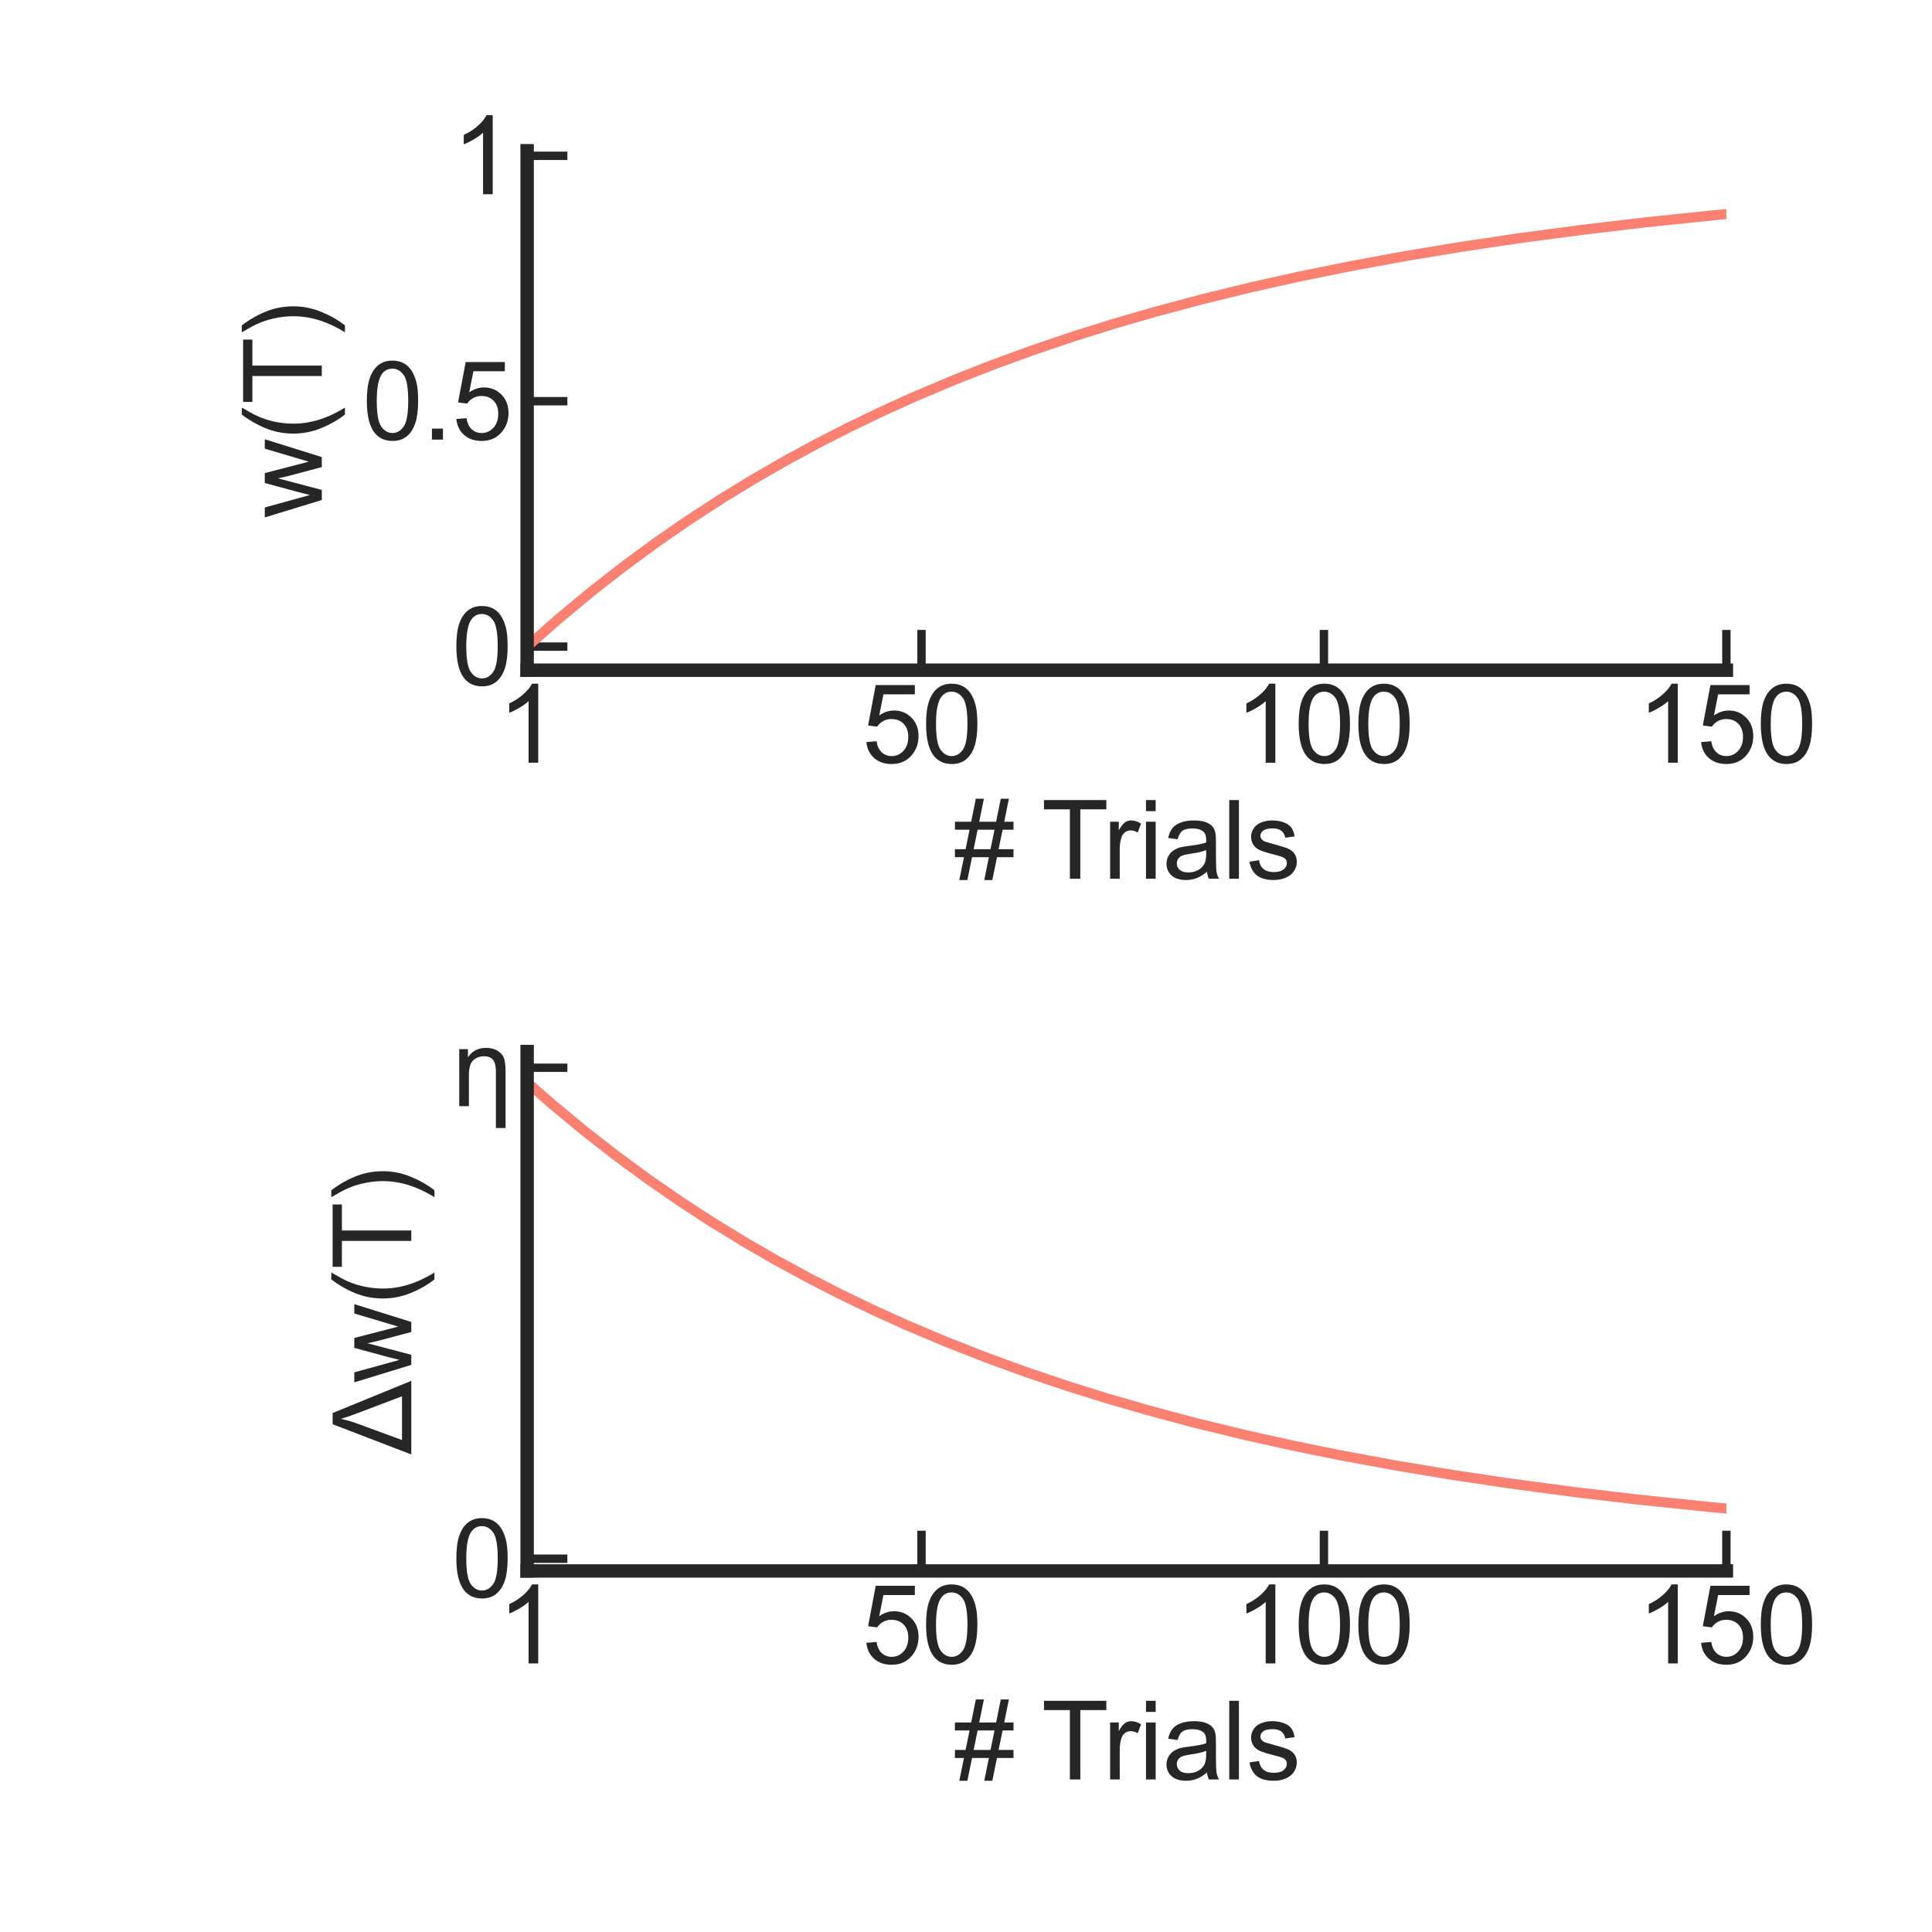 <?xml version="1.0" encoding="utf-8" standalone="no"?>
<!DOCTYPE svg PUBLIC "-//W3C//DTD SVG 1.1//EN"
  "http://www.w3.org/Graphics/SVG/1.1/DTD/svg11.dtd">
<svg xmlns:xlink="http://www.w3.org/1999/xlink" width="432pt" height="432pt" viewBox="0 0 432 432" xmlns="http://www.w3.org/2000/svg" version="1.1">
 <defs>
  <style type="text/css">*{stroke-linejoin: round; stroke-linecap: butt}</style>
 </defs>
 <g id="figure_1">
  <g id="patch_1">
   <path d="M 0 432 
L 432 432 
L 432 0 
L 0 0 
z
" style="fill: #ffffff"/>
  </g>
  <g id="axes_1">
   <g id="patch_2">
    <path d="M 117.866 149.858 
L 386.023 149.858 
L 386.023 33.713 
L 117.866 33.713 
z
" style="fill: #ffffff"/>
   </g>
   <g id="matplotlib.axis_1">
    <g id="xtick_1">
     <g id="line2d_1">
      <defs>
       <path id="m5580fd8f7e" d="M 0 0 
L 0 -9 
" style="stroke: #262626; stroke-width: 1.875"/>
      </defs>
      <g>
       <use xlink:href="#m5580fd8f7e" x="117.866" y="149.858" style="fill: #262626; stroke: #262626; stroke-width: 1.875"/>
      </g>
     </g>
     <g id="text_1">
      <!-- 1 -->
      <g style="fill: #262626" transform="translate(111.193 170.537) scale(0.24 -0.24)">
       <defs>
        <path id="ArialMT-31" d="M 2384 0 
L 1822 0 
L 1822 3584 
Q 1619 3391 1289 3197 
Q 959 3003 697 2906 
L 697 3450 
Q 1169 3672 1522 3987 
Q 1875 4303 2022 4600 
L 2384 4600 
L 2384 0 
z
" transform="scale(0.016)"/>
       </defs>
       <use xlink:href="#ArialMT-31"/>
      </g>
     </g>
    </g>
    <g id="xtick_2">
     <g id="line2d_2">
      <g>
       <use xlink:href="#m5580fd8f7e" x="206.052" y="149.858" style="fill: #262626; stroke: #262626; stroke-width: 1.875"/>
      </g>
     </g>
     <g id="text_2">
      <!-- 50 -->
      <g style="fill: #262626" transform="translate(192.705 170.537) scale(0.24 -0.24)">
       <defs>
        <path id="ArialMT-35" d="M 266 1200 
L 856 1250 
Q 922 819 1161 601 
Q 1400 384 1738 384 
Q 2144 384 2425 690 
Q 2706 997 2706 1503 
Q 2706 1984 2436 2262 
Q 2166 2541 1728 2541 
Q 1456 2541 1237 2417 
Q 1019 2294 894 2097 
L 366 2166 
L 809 4519 
L 3088 4519 
L 3088 3981 
L 1259 3981 
L 1013 2750 
Q 1425 3038 1878 3038 
Q 2478 3038 2890 2622 
Q 3303 2206 3303 1553 
Q 3303 931 2941 478 
Q 2500 -78 1738 -78 
Q 1113 -78 717 272 
Q 322 622 266 1200 
z
" transform="scale(0.016)"/>
        <path id="ArialMT-30" d="M 266 2259 
Q 266 3072 433 3567 
Q 600 4063 929 4331 
Q 1259 4600 1759 4600 
Q 2128 4600 2406 4451 
Q 2684 4303 2865 4023 
Q 3047 3744 3150 3342 
Q 3253 2941 3253 2259 
Q 3253 1453 3087 958 
Q 2922 463 2592 192 
Q 2263 -78 1759 -78 
Q 1097 -78 719 397 
Q 266 969 266 2259 
z
M 844 2259 
Q 844 1131 1108 757 
Q 1372 384 1759 384 
Q 2147 384 2411 759 
Q 2675 1134 2675 2259 
Q 2675 3391 2411 3762 
Q 2147 4134 1753 4134 
Q 1366 4134 1134 3806 
Q 844 3388 844 2259 
z
" transform="scale(0.016)"/>
       </defs>
       <use xlink:href="#ArialMT-35"/>
       <use xlink:href="#ArialMT-30" transform="translate(55.615 0)"/>
      </g>
     </g>
    </g>
    <g id="xtick_3">
     <g id="line2d_3">
      <g>
       <use xlink:href="#m5580fd8f7e" x="296.037" y="149.858" style="fill: #262626; stroke: #262626; stroke-width: 1.875"/>
      </g>
     </g>
     <g id="text_3">
      <!-- 100 -->
      <g style="fill: #262626" transform="translate(276.018 170.537) scale(0.24 -0.24)">
       <use xlink:href="#ArialMT-31"/>
       <use xlink:href="#ArialMT-30" transform="translate(55.615 0)"/>
       <use xlink:href="#ArialMT-30" transform="translate(111.23 0)"/>
      </g>
     </g>
    </g>
    <g id="xtick_4">
     <g id="line2d_4">
      <g>
       <use xlink:href="#m5580fd8f7e" x="386.023" y="149.858" style="fill: #262626; stroke: #262626; stroke-width: 1.875"/>
      </g>
     </g>
     <g id="text_4">
      <!-- 150 -->
      <g style="fill: #262626" transform="translate(366.003 170.537) scale(0.24 -0.24)">
       <use xlink:href="#ArialMT-31"/>
       <use xlink:href="#ArialMT-35" transform="translate(55.615 0)"/>
       <use xlink:href="#ArialMT-30" transform="translate(111.23 0)"/>
      </g>
     </g>
    </g>
    <g id="text_5">
     <!-- # Trials -->
     <g style="fill: #262626" transform="translate(213.267 196.486) scale(0.24 -0.24)">
      <defs>
       <path id="ArialMT-23" d="M 322 -78 
L 594 1253 
L 66 1253 
L 66 1719 
L 688 1719 
L 919 2853 
L 66 2853 
L 66 3319 
L 1013 3319 
L 1284 4659 
L 1753 4659 
L 1481 3319 
L 2466 3319 
L 2738 4659 
L 3209 4659 
L 2938 3319 
L 3478 3319 
L 3478 2853 
L 2844 2853 
L 2609 1719 
L 3478 1719 
L 3478 1253 
L 2516 1253 
L 2244 -78 
L 1775 -78 
L 2044 1253 
L 1063 1253 
L 791 -78 
L 322 -78 
z
M 1156 1719 
L 2138 1719 
L 2372 2853 
L 1388 2853 
L 1156 1719 
z
" transform="scale(0.016)"/>
       <path id="ArialMT-20" transform="scale(0.016)"/>
       <path id="ArialMT-54" d="M 1659 0 
L 1659 4041 
L 150 4041 
L 150 4581 
L 3781 4581 
L 3781 4041 
L 2266 4041 
L 2266 0 
L 1659 0 
z
" transform="scale(0.016)"/>
       <path id="ArialMT-72" d="M 416 0 
L 416 3319 
L 922 3319 
L 922 2816 
Q 1116 3169 1280 3281 
Q 1444 3394 1641 3394 
Q 1925 3394 2219 3213 
L 2025 2691 
Q 1819 2813 1613 2813 
Q 1428 2813 1281 2702 
Q 1134 2591 1072 2394 
Q 978 2094 978 1738 
L 978 0 
L 416 0 
z
" transform="scale(0.016)"/>
       <path id="ArialMT-69" d="M 425 3934 
L 425 4581 
L 988 4581 
L 988 3934 
L 425 3934 
z
M 425 0 
L 425 3319 
L 988 3319 
L 988 0 
L 425 0 
z
" transform="scale(0.016)"/>
       <path id="ArialMT-61" d="M 2588 409 
Q 2275 144 1986 34 
Q 1697 -75 1366 -75 
Q 819 -75 525 192 
Q 231 459 231 875 
Q 231 1119 342 1320 
Q 453 1522 633 1644 
Q 813 1766 1038 1828 
Q 1203 1872 1538 1913 
Q 2219 1994 2541 2106 
Q 2544 2222 2544 2253 
Q 2544 2597 2384 2738 
Q 2169 2928 1744 2928 
Q 1347 2928 1158 2789 
Q 969 2650 878 2297 
L 328 2372 
Q 403 2725 575 2942 
Q 747 3159 1072 3276 
Q 1397 3394 1825 3394 
Q 2250 3394 2515 3294 
Q 2781 3194 2906 3042 
Q 3031 2891 3081 2659 
Q 3109 2516 3109 2141 
L 3109 1391 
Q 3109 606 3145 398 
Q 3181 191 3288 0 
L 2700 0 
Q 2613 175 2588 409 
z
M 2541 1666 
Q 2234 1541 1622 1453 
Q 1275 1403 1131 1340 
Q 988 1278 909 1158 
Q 831 1038 831 891 
Q 831 666 1001 516 
Q 1172 366 1500 366 
Q 1825 366 2078 508 
Q 2331 650 2450 897 
Q 2541 1088 2541 1459 
L 2541 1666 
z
" transform="scale(0.016)"/>
       <path id="ArialMT-6c" d="M 409 0 
L 409 4581 
L 972 4581 
L 972 0 
L 409 0 
z
" transform="scale(0.016)"/>
       <path id="ArialMT-73" d="M 197 991 
L 753 1078 
Q 800 744 1014 566 
Q 1228 388 1613 388 
Q 2000 388 2187 545 
Q 2375 703 2375 916 
Q 2375 1106 2209 1216 
Q 2094 1291 1634 1406 
Q 1016 1563 777 1677 
Q 538 1791 414 1992 
Q 291 2194 291 2438 
Q 291 2659 392 2848 
Q 494 3038 669 3163 
Q 800 3259 1026 3326 
Q 1253 3394 1513 3394 
Q 1903 3394 2198 3281 
Q 2494 3169 2634 2976 
Q 2775 2784 2828 2463 
L 2278 2388 
Q 2241 2644 2061 2787 
Q 1881 2931 1553 2931 
Q 1166 2931 1000 2803 
Q 834 2675 834 2503 
Q 834 2394 903 2306 
Q 972 2216 1119 2156 
Q 1203 2125 1616 2013 
Q 2213 1853 2448 1751 
Q 2684 1650 2818 1456 
Q 2953 1263 2953 975 
Q 2953 694 2789 445 
Q 2625 197 2315 61 
Q 2006 -75 1616 -75 
Q 969 -75 630 194 
Q 291 463 197 991 
z
" transform="scale(0.016)"/>
      </defs>
      <use xlink:href="#ArialMT-23"/>
      <use xlink:href="#ArialMT-20" transform="translate(55.615 0)"/>
      <use xlink:href="#ArialMT-54" transform="translate(81.648 0)"/>
      <use xlink:href="#ArialMT-72" transform="translate(138.982 0)"/>
      <use xlink:href="#ArialMT-69" transform="translate(172.283 0)"/>
      <use xlink:href="#ArialMT-61" transform="translate(194.5 0)"/>
      <use xlink:href="#ArialMT-6c" transform="translate(250.115 0)"/>
      <use xlink:href="#ArialMT-73" transform="translate(272.332 0)"/>
     </g>
    </g>
   </g>
   <g id="matplotlib.axis_2">
    <g id="ytick_1">
     <g id="line2d_5">
      <defs>
       <path id="m91675713b1" d="M 0 0 
L 9 0 
" style="stroke: #262626; stroke-width: 1.875"/>
      </defs>
      <g>
       <use xlink:href="#m91675713b1" x="117.866" y="144.579" style="fill: #262626; stroke: #262626; stroke-width: 1.875"/>
      </g>
     </g>
     <g id="text_6">
      <!-- 0 -->
      <g style="fill: #262626" transform="translate(101.019 153.168) scale(0.24 -0.24)">
       <use xlink:href="#ArialMT-30"/>
      </g>
     </g>
    </g>
    <g id="ytick_2">
     <g id="line2d_6">
      <g>
       <use xlink:href="#m91675713b1" x="117.866" y="89.708" style="fill: #262626; stroke: #262626; stroke-width: 1.875"/>
      </g>
     </g>
     <g id="text_7">
      <!-- 0.5 -->
      <g style="fill: #262626" transform="translate(81.006 98.298) scale(0.24 -0.24)">
       <defs>
        <path id="ArialMT-2e" d="M 581 0 
L 581 641 
L 1222 641 
L 1222 0 
L 581 0 
z
" transform="scale(0.016)"/>
       </defs>
       <use xlink:href="#ArialMT-30"/>
       <use xlink:href="#ArialMT-2e" transform="translate(55.615 0)"/>
       <use xlink:href="#ArialMT-35" transform="translate(83.398 0)"/>
      </g>
     </g>
    </g>
    <g id="ytick_3">
     <g id="line2d_7">
      <g>
       <use xlink:href="#m91675713b1" x="117.866" y="34.838" style="fill: #262626; stroke: #262626; stroke-width: 1.875"/>
      </g>
     </g>
     <g id="text_8">
      <!-- 1 -->
      <g style="fill: #262626" transform="translate(101.019 43.427) scale(0.24 -0.24)">
       <use xlink:href="#ArialMT-31"/>
      </g>
     </g>
    </g>
    <g id="text_9">
     <!--  -->
     <g style="fill: #262626" transform="translate(46.219 91.786) rotate(-90) scale(0.24 -0.24)"/>
     <!-- w(T) -->
     <g style="fill: #262626" transform="translate(71.954 115.773) rotate(-90) scale(0.24 -0.24)">
      <defs>
       <path id="ArialMT-77" d="M 1034 0 
L 19 3319 
L 600 3319 
L 1128 1403 
L 1325 691 
Q 1338 744 1497 1375 
L 2025 3319 
L 2603 3319 
L 3100 1394 
L 3266 759 
L 3456 1400 
L 4025 3319 
L 4572 3319 
L 3534 0 
L 2950 0 
L 2422 1988 
L 2294 2553 
L 1622 0 
L 1034 0 
z
" transform="scale(0.016)"/>
       <path id="ArialMT-28" d="M 1497 -1347 
Q 1031 -759 709 28 
Q 388 816 388 1659 
Q 388 2403 628 3084 
Q 909 3875 1497 4659 
L 1900 4659 
Q 1522 4009 1400 3731 
Q 1209 3300 1100 2831 
Q 966 2247 966 1656 
Q 966 153 1900 -1347 
L 1497 -1347 
z
" transform="scale(0.016)"/>
       <path id="ArialMT-29" d="M 791 -1347 
L 388 -1347 
Q 1322 153 1322 1656 
Q 1322 2244 1188 2822 
Q 1081 3291 891 3722 
Q 769 4003 388 4659 
L 791 4659 
Q 1378 3875 1659 3084 
Q 1900 2403 1900 1659 
Q 1900 816 1576 28 
Q 1253 -759 791 -1347 
z
" transform="scale(0.016)"/>
      </defs>
      <use xlink:href="#ArialMT-77"/>
      <use xlink:href="#ArialMT-28" transform="translate(72.217 0)"/>
      <use xlink:href="#ArialMT-54" transform="translate(105.518 0)"/>
      <use xlink:href="#ArialMT-29" transform="translate(166.602 0)"/>
     </g>
    </g>
   </g>
   <g id="line2d_8">
    <path d="M 117.866 144.579 
L 125.065 138.238 
L 132.263 132.268 
L 139.462 126.649 
L 146.661 121.36 
L 153.86 116.381 
L 161.059 111.694 
L 168.258 107.282 
L 175.457 103.128 
L 182.655 99.219 
L 189.854 95.539 
L 197.053 92.074 
L 204.252 88.813 
L 213.25 85.004 
L 222.249 81.473 
L 231.248 78.198 
L 240.246 75.162 
L 249.245 72.347 
L 258.243 69.737 
L 269.042 66.854 
L 279.84 64.221 
L 290.638 61.817 
L 301.436 59.621 
L 314.034 57.298 
L 326.632 55.208 
L 339.23 53.328 
L 353.628 51.41 
L 368.026 49.71 
L 384.223 48.028 
L 400.421 46.56 
L 418.418 45.147 
L 433 44.148 
L 433 44.148 
" clip-path="url(#p6523c1ed65)" style="fill: none; stroke: #fa8072; stroke-width: 2.25; stroke-linecap: round"/>
   </g>
   <g id="patch_3">
    <path d="M 117.866 149.858 
L 117.866 33.713 
" style="fill: none; stroke: #262626; stroke-width: 3; stroke-linejoin: miter; stroke-linecap: square"/>
   </g>
   <g id="patch_4">
    <path d="M 117.866 149.858 
L 386.023 149.858 
" style="fill: none; stroke: #262626; stroke-width: 3; stroke-linejoin: miter; stroke-linecap: square"/>
   </g>
  </g>
  <g id="axes_2">
   <g id="patch_5">
    <path d="M 117.866 351.266 
L 386.023 351.266 
L 386.023 235.121 
L 117.866 235.121 
z
" style="fill: #ffffff"/>
   </g>
   <g id="matplotlib.axis_3">
    <g id="xtick_5">
     <g id="line2d_9">
      <g>
       <use xlink:href="#m5580fd8f7e" x="117.866" y="351.266" style="fill: #262626; stroke: #262626; stroke-width: 1.875"/>
      </g>
     </g>
     <g id="text_10">
      <!-- 1 -->
      <g style="fill: #262626" transform="translate(111.193 371.944) scale(0.24 -0.24)">
       <use xlink:href="#ArialMT-31"/>
      </g>
     </g>
    </g>
    <g id="xtick_6">
     <g id="line2d_10">
      <g>
       <use xlink:href="#m5580fd8f7e" x="206.052" y="351.266" style="fill: #262626; stroke: #262626; stroke-width: 1.875"/>
      </g>
     </g>
     <g id="text_11">
      <!-- 50 -->
      <g style="fill: #262626" transform="translate(192.705 371.944) scale(0.24 -0.24)">
       <use xlink:href="#ArialMT-35"/>
       <use xlink:href="#ArialMT-30" transform="translate(55.615 0)"/>
      </g>
     </g>
    </g>
    <g id="xtick_7">
     <g id="line2d_11">
      <g>
       <use xlink:href="#m5580fd8f7e" x="296.037" y="351.266" style="fill: #262626; stroke: #262626; stroke-width: 1.875"/>
      </g>
     </g>
     <g id="text_12">
      <!-- 100 -->
      <g style="fill: #262626" transform="translate(276.018 371.944) scale(0.24 -0.24)">
       <use xlink:href="#ArialMT-31"/>
       <use xlink:href="#ArialMT-30" transform="translate(55.615 0)"/>
       <use xlink:href="#ArialMT-30" transform="translate(111.23 0)"/>
      </g>
     </g>
    </g>
    <g id="xtick_8">
     <g id="line2d_12">
      <g>
       <use xlink:href="#m5580fd8f7e" x="386.023" y="351.266" style="fill: #262626; stroke: #262626; stroke-width: 1.875"/>
      </g>
     </g>
     <g id="text_13">
      <!-- 150 -->
      <g style="fill: #262626" transform="translate(366.003 371.944) scale(0.24 -0.24)">
       <use xlink:href="#ArialMT-31"/>
       <use xlink:href="#ArialMT-35" transform="translate(55.615 0)"/>
       <use xlink:href="#ArialMT-30" transform="translate(111.23 0)"/>
      </g>
     </g>
    </g>
    <g id="text_14">
     <!-- # Trials -->
     <g style="fill: #262626" transform="translate(213.267 397.893) scale(0.24 -0.24)">
      <use xlink:href="#ArialMT-23"/>
      <use xlink:href="#ArialMT-20" transform="translate(55.615 0)"/>
      <use xlink:href="#ArialMT-54" transform="translate(81.648 0)"/>
      <use xlink:href="#ArialMT-72" transform="translate(138.982 0)"/>
      <use xlink:href="#ArialMT-69" transform="translate(172.283 0)"/>
      <use xlink:href="#ArialMT-61" transform="translate(194.5 0)"/>
      <use xlink:href="#ArialMT-6c" transform="translate(250.115 0)"/>
      <use xlink:href="#ArialMT-73" transform="translate(272.332 0)"/>
     </g>
    </g>
   </g>
   <g id="matplotlib.axis_4">
    <g id="ytick_4">
     <g id="line2d_13">
      <g>
       <use xlink:href="#m91675713b1" x="117.866" y="348.534" style="fill: #262626; stroke: #262626; stroke-width: 1.875"/>
      </g>
     </g>
     <g id="text_15">
      <!-- 0 -->
      <g style="fill: #262626" transform="translate(101.019 357.123) scale(0.24 -0.24)">
       <use xlink:href="#ArialMT-30"/>
      </g>
     </g>
    </g>
    <g id="ytick_5">
     <g id="line2d_14">
      <g>
       <use xlink:href="#m91675713b1" x="117.866" y="238.753" style="fill: #262626; stroke: #262626; stroke-width: 1.875"/>
      </g>
     </g>
     <g id="text_16">
      <!-- η -->
      <g style="fill: #262626" transform="translate(101.019 247.343) scale(0.24 -0.24)">
       <defs>
        <path id="ArialMT-3b7" d="M 434 0 
L 434 3319 
L 941 3319 
L 941 2847 
Q 1306 3394 1997 3394 
Q 2403 3394 2678 3219 
Q 2953 3044 3042 2786 
Q 3131 2528 3131 2041 
L 3131 -1272 
L 2569 -1272 
L 2569 2019 
Q 2569 2481 2406 2693 
Q 2244 2906 1872 2906 
Q 1506 2906 1251 2672 
Q 997 2438 997 1813 
L 997 0 
L 434 0 
z
" transform="scale(0.016)"/>
       </defs>
       <use xlink:href="#ArialMT-3b7"/>
      </g>
     </g>
    </g>
    <g id="text_17">
     <!--  -->
     <g style="fill: #262626" transform="translate(66.233 293.193) rotate(-90) scale(0.24 -0.24)"/>
     <!-- Δw(T) -->
     <g style="fill: #262626" transform="translate(91.968 325.196) rotate(-90) scale(0.24 -0.24)">
      <defs>
       <path id="ArialMT-394" d="M -6 0 
L 1753 4581 
L 2406 4581 
L 4281 0 
L -6 0 
z
M 834 541 
L 3381 541 
L 2391 3150 
Q 2169 3738 2066 4100 
Q 1981 3675 1819 3225 
L 834 541 
z
" transform="scale(0.016)"/>
      </defs>
      <use xlink:href="#ArialMT-394"/>
      <use xlink:href="#ArialMT-77" transform="translate(66.797 0)"/>
      <use xlink:href="#ArialMT-28" transform="translate(139.014 0)"/>
      <use xlink:href="#ArialMT-54" transform="translate(172.314 0)"/>
      <use xlink:href="#ArialMT-29" transform="translate(233.398 0)"/>
     </g>
    </g>
   </g>
   <g id="line2d_15">
    <path d="M 116.066 240.4 
L 123.265 246.743 
L 130.464 252.715 
L 137.663 258.336 
L 144.861 263.627 
L 152.06 268.608 
L 159.259 273.297 
L 166.458 277.711 
L 173.657 281.865 
L 180.856 285.776 
L 188.054 289.458 
L 195.253 292.924 
L 202.452 296.186 
L 211.451 299.996 
L 220.449 303.529 
L 229.448 306.804 
L 238.446 309.842 
L 247.445 312.658 
L 256.444 315.269 
L 267.242 318.153 
L 278.04 320.787 
L 288.838 323.192 
L 299.637 325.389 
L 312.235 327.713 
L 324.833 329.803 
L 337.431 331.683 
L 351.828 333.602 
L 366.226 335.303 
L 382.423 336.986 
L 398.621 338.454 
L 416.618 339.868 
L 433 340.982 
L 433 340.982 
" clip-path="url(#p6070b84dc0)" style="fill: none; stroke: #fa8072; stroke-width: 2.25; stroke-linecap: round"/>
   </g>
   <g id="patch_6">
    <path d="M 117.866 351.266 
L 117.866 235.121 
" style="fill: none; stroke: #262626; stroke-width: 3; stroke-linejoin: miter; stroke-linecap: square"/>
   </g>
   <g id="patch_7">
    <path d="M 117.866 351.266 
L 386.023 351.266 
" style="fill: none; stroke: #262626; stroke-width: 3; stroke-linejoin: miter; stroke-linecap: square"/>
   </g>
  </g>
 </g>
 <defs>
  <clipPath id="p6523c1ed65">
   <rect x="117.866" y="33.713" width="268.157" height="116.145"/>
  </clipPath>
  <clipPath id="p6070b84dc0">
   <rect x="117.866" y="235.121" width="268.157" height="116.145"/>
  </clipPath>
 </defs>
</svg>

